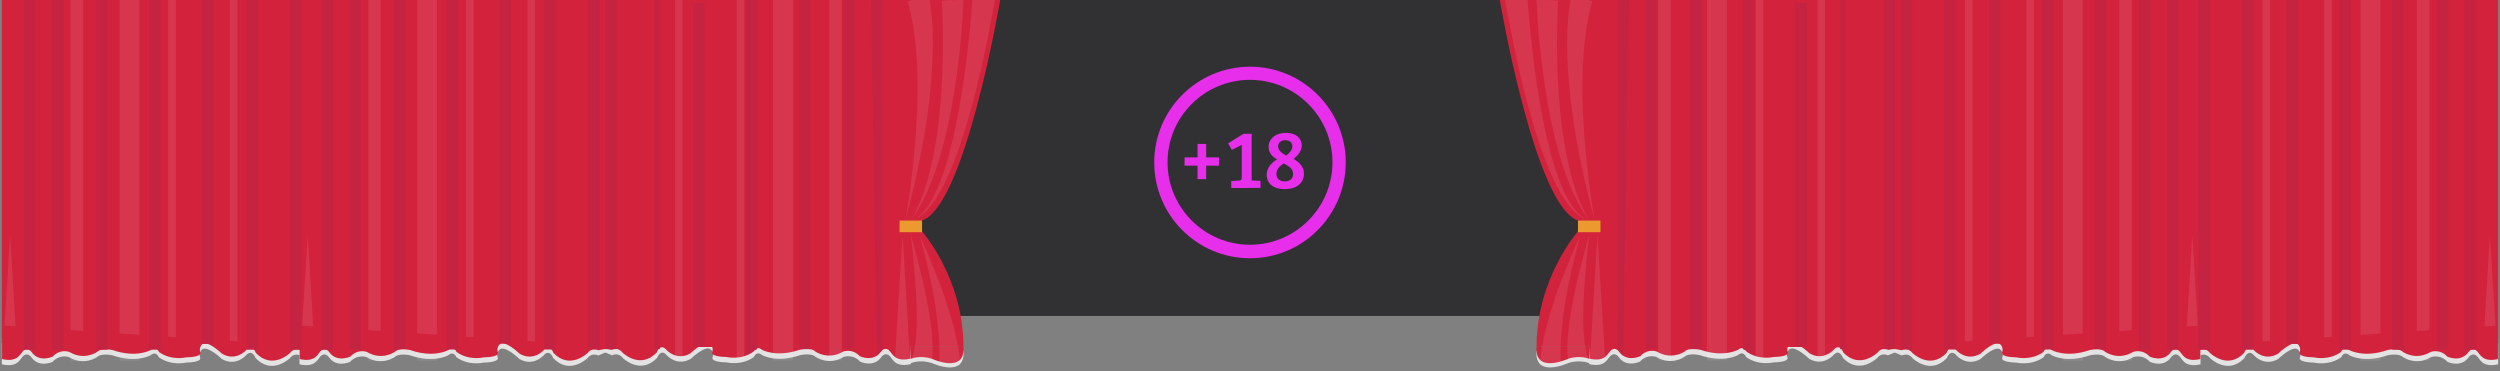 <?xml version="1.0" encoding="UTF-8"?>
<!-- Generator: Adobe Illustrator 19.2.0, SVG Export Plug-In . SVG Version: 6.00 Build 0) -->
<svg version="1.1" id="Layer_1" xmlns="http://www.w3.org/2000/svg" xmlns:xlink="http://www.w3.org/1999/xlink" x="0px" y="0px" width="1334px" height="198px" viewBox="0 0 1334 198" style="enable-background:new 0 0 1334 198;" xml:space="preserve"><rect x="0" y="0" width="1334" height="198" fill="#808080" stroke="none"/><style type="text/css"> .st0{fill:#313133;} .st1{fill:#D3223C;} .st2{opacity:0.1;fill:#F4F4F4;enable-background:new ;} .st3{fill:#E3E3E3;} .st4{fill:#C42342;} .st5{fill:#EC992F;} .st6{fill:#E62EEB;} </style><rect x="403.9" y="0" class="st0" width="499" height="168.6"/><g><g><polyline class="st1" points="1329.3,0.2 1329.3,185.1 1163.7,185.5 1163.7,172.2 "/><rect x="1163.7" y="0" class="st1" width="169.3" height="180.7"/><polygon class="st2" points="1289.6,0 1296.3,0 1296.3,116.1 1296.3,192.4 1289.6,192.4 "/><polygon class="st2" points="1259.6,0 1270.2,0 1270.2,116.1 1270.2,192.4 1259.6,192.4 "/><polygon class="st2" points="1240.2,0 1244.2,0 1244.2,116.1 1244.2,192.4 1240.2,192.4 "/><polygon class="st2" points="1207.3,0 1211.3,0 1211.3,116.1 1211.3,192.4 1207.3,192.4 "/><polygon class="st2" points="1328.6,125.4 1332.7,192.4 1324.6,192.4 "/><polyline class="st1" points="1170.5,0.2 1170.5,185.1 1004.9,185.5 1004.9,172.2 "/><rect x="1004.9" y="0" class="st1" width="169.3" height="180.7"/><polygon class="st2" points="1130.8,0 1137.5,0 1137.5,116.1 1137.5,192.4 1130.8,192.4 "/><polygon class="st2" points="1100.8,0 1111.4,0 1111.4,116.1 1111.4,192.4 1100.8,192.4 "/><polygon class="st2" points="1081.3,0 1085.3,0 1085.3,116.1 1085.3,192.4 1081.3,192.4 "/><polygon class="st2" points="1048.5,0 1052.5,0 1052.5,116.1 1052.5,192.4 1048.5,192.4 "/><polygon class="st2" points="1169.8,125.4 1173.9,192.4 1165.8,192.4 "/><path class="st3" d="M1174.2,185v-1.8h-124.7l-37.4,1.9L848,176.4v10.8h-28.1c-1.2,14.8,16.7,6.6,16.7,6.6c6.6-2.2,11.4,0,11.4,0 v0.5c9.1,2,9.6-3.3,11.8-4.8s3.9,1,3.9,1c4.1,5.9,11.3,2.5,11.3,2.5c4.1-4.4,8.9-2.5,8.9-2.5c7.9,4.8,14.8,0,14.8,0 c2.4-2.4,8.3-1,8.3-1c12.8,4.4,20.3,0,20.3,0c3.1-2.6,4.4,1,4.4,1c6.7,4.8,14.4,2.9,14.4,2.9c9.6-0.2,7.6-2.9,7.6-2.9 c-0.6-2.4,0.7-3.7,0.7-3.7c2.6-3.5,10.9,4.6,10.9,4.6c7.4,4.4,12.9-1.8,12.9-1.8c3.3-3.9,5.2,1.4,5.2,1.4c8.9,9.3,18.3,0,18.3,0 c2.4-3.2,5.7-1.4,5.7-1.4l3.6-1.5l3.8,1.6c0,0,3.3-1.8,5.7,1.4c0,0,9.4,9.3,18.3,0c0,0,1.9-5.3,5.2-1.4c0,0,5.5,6.2,12.9,1.8 c0,0,8.3-8.1,10.9-4.6c0,0,1.3,1.3,0.7,3.7c0,0-2,2.7,7.6,2.9c0,0,7.7,1.9,14.4-2.9c0,0,1.3-3.6,4.4-1c0,0,7.5,4.4,20.3,0 c0,0,5.9-1.4,8.3,1c0,0,6.9,4.8,14.8,0c0,0,4.8-1.9,8.9,2.5c0,0,7.2,3.4,11.3-2.5c0,0,1.7-2.5,3.9-1c2.2,1.5,2.7,6.8,11.8,4.8 v-0.5v-4.4c1.1-0.4,3.3-0.7,5.1,1.6c0,0,9.4,9.3,18.3,0c0,0,1.9-5.3,5.2-1.4c0,0,5.5,6.2,12.9,1.8c0,0,8.3-8.1,10.9-4.6 c0,0,1.3,1.3,0.7,3.7c0,0-2,2.7,7.6,2.9c0,0,7.7,1.9,14.4-2.9c0,0,1.3-3.6,4.4-1c0,0,7.5,4.4,20.3,0c0,0,5.9-1.4,8.3,1 c0,0,6.9,4.8,14.8,0c0,0,4.8-1.9,8.9,2.5c0,0,7.2,3.4,11.3-2.5c0,0,1.7-2.5,3.9-1s2.7,6.8,11.8,4.8v-0.5v-6.6v-4.1h-124.7 L1174.2,185z"/><path class="st1" d="M1174.1,184.4v-10.7l-161.5,10.9l-164.4-11.1v17.9c9,2,9.6-3.3,11.8-4.8c2.2-1.4,3.9,1,3.9,1 c4.1,5.9,11.3,2.5,11.3,2.5c4.1-4.4,8.9-2.5,8.9-2.5c8,4.8,14.8,0,14.8,0c2.4-2.4,8.3-1,8.3-1c12.7,4.4,20.3,0,20.3,0 c3.1-2.5,4.4,1,4.4,1c6.6,4.8,14.4,2.9,14.4,2.9c9.6-0.2,7.6-2.9,7.6-2.9c-0.6-2.3,0.7-3.7,0.7-3.7c2.6-3.5,10.9,4.6,10.9,4.6 c7.4,4.4,12.9-1.8,12.9-1.8c3.4-3.9,5.2,1.4,5.2,1.4c8.9,9.3,18.3,0,18.3,0c2.4-3.2,5.7-1.4,5.7-1.4l3-0.6l4.1,0.8 c0,0,3.3-1.8,5.7,1.4c0,0,9.4,9.3,18.3,0c0,0,1.8-5.3,5.2-1.4c0,0,5.5,6.2,12.9,1.8c0,0,8.3-8.1,10.9-4.6c0,0,1.3,1.4,0.7,3.7 c0,0-2,2.7,7.6,2.9c0,0,7.8,1.9,14.4-2.9c0,0,1.3-3.5,4.4-1c0,0,7.6,4.4,20.3,0c0,0,5.9-1.4,8.3,1c0,0,6.8,4.8,14.8,0 c0,0,4.8-1.9,8.9,2.5c0,0,7.2,3.4,11.3-2.5c0,0,1.7-2.4,3.9-1c2.2,1.5,2.8,6.8,11.8,4.8v-4.9c1.1-0.4,3.3-0.7,5.1,1.6 c0,0,9.4,9.3,18.3,0c0,0,1.8-5.3,5.2-1.4c0,0,5.5,6.2,12.9,1.8c0,0,8.3-8.1,10.9-4.6c0,0,1.3,1.4,0.7,3.7c0,0-2,2.7,7.6,2.9 c0,0,7.8,1.9,14.4-2.9c0,0,1.3-3.5,4.4-1c0,0,7.6,4.4,20.3,0c0,0,5.9-1.4,8.3,1c0,0,6.8,4.8,14.8,0c0,0,4.8-1.9,8.9,2.5 c0,0,7.2,3.4,11.3-2.5c0,0,1.7-2.4,3.9-1c2.2,1.5,2.8,6.8,11.8,4.8v-17.9L1174.1,184.4z"/><path class="st1" d="M848,191.5c0,0-4.8-2.2-11.4,0c0,0-17.9,8.3-16.7-6.6h28.5L848,191.5z"/><polyline class="st1" points="851.8,0 851.8,184.9 1017.4,185.3 1017.4,172 "/><rect x="848.1" y="-0.2" class="st1" width="169.3" height="180.7"/><polygon class="st2" points="891.5,-0.2 884.8,-0.2 884.8,115.9 884.8,192.3 891.5,192.3 "/><polygon class="st2" points="921.5,-0.2 910.8,-0.2 910.8,115.9 910.8,192.3 921.5,192.3 "/><polygon class="st2" points="940.9,-0.2 936.9,-0.2 936.9,115.9 936.9,192.3 940.9,192.3 "/><polygon class="st2" points="973.8,-0.2 969.8,-0.2 969.8,115.9 969.8,192.3 973.8,192.3 "/><rect x="1173.1" y="0" class="st4" width="6.1" height="186.6"/><rect x="1196.3" y="0" class="st4" width="6.1" height="186.6"/><rect x="1220.1" y="0" class="st4" width="6.1" height="183.5"/><rect x="1248.3" y="0" class="st4" width="6.1" height="186.6"/><rect x="1276.5" y="0" class="st4" width="6.1" height="186.6"/><polygon class="st4" points="1300.3,186.6 1306.4,186.6 1306.4,112.6 1306.4,0 1300.3,0 "/><rect x="1315.1" y="0" class="st4" width="6.1" height="186.6"/><rect x="1014.3" y="0" class="st4" width="6.1" height="186.4"/><rect x="1037.5" y="0" class="st4" width="6.1" height="186.5"/><rect x="1061.3" y="0" class="st4" width="6.1" height="183.2"/><rect x="1089.5" y="0" class="st4" width="6.1" height="186.5"/><rect x="1117.7" y="0" class="st4" width="6.1" height="186.2"/><polygon class="st4" points="1141.5,186.6 1147.6,186.6 1147.6,112.6 1147.6,0 1141.5,0 "/><rect x="1156.3" y="0" class="st4" width="6.1" height="186.6"/><rect x="1005.1" y="-0.1" class="st4" width="6.1" height="186.4"/><rect x="981.9" y="-0.1" class="st4" width="2.9" height="186.4"/><rect x="958.1" y="1.6" class="st4" width="6.1" height="183.3"/><polygon class="st4" points="929.9,186.2 936,189.4 936,-0.1 929.9,-0.1 "/><rect x="901.7" y="-0.1" class="st4" width="6.1" height="186.4"/><polygon class="st4" points="877.9,112.3 877.9,186.2 884,186.2 884,-0.2 877.9,-0.2 "/><polygon class="st4" points="863.1,186.2 866.1,189.8 869.2,-0.1 863.1,-0.1 "/><path class="st1" d="M800.3,0c0,0,18.7,110.3,41.8,117.7v5.6c0,0-22.2,25.1-22.2,61.7h34.2V0H800.3z"/><path class="st2" d="M843.3,125.7c-2.5,5.3-4.9,10.7-7.1,16.2c-2.2,5.5-4.4,11.1-6.3,16.8c-1.9,5.7-3.7,11.5-5.2,17.5 c-0.7,3-1.4,6.1-2,9.2c-0.5,3.1-1,6.3-1.2,9.7H833c-0.5-5.4-0.3-11.2,0.1-17c0.5-5.8,1.3-11.7,2.2-17.5c1-5.9,2.2-11.7,3.5-17.5 C840.2,137.2,841.6,131.4,843.3,125.7z"/><rect x="842" y="117.7" class="st5" width="12" height="6.2"/><path class="st2" d="M802.7-1.7c0.4,2.7,1.5,7.6,2,10.2s1,5.2,1.5,7.8c1,5.2,2.1,10.4,3.2,15.6c2.3,10.4,4.8,20.7,7.7,30.9 c1.5,5.1,3.1,10.2,4.8,15.2s3.6,10,5.8,14.9s4.6,9.6,7.6,14.1c1.5,2.2,3.2,4.3,5.1,6.2c1,0.9,2,1.8,3.1,2.5s2.3,1.3,3.6,1.7 c-1.2-0.5-2.3-1.2-3.3-2s-1.9-1.7-2.8-2.7c-1.7-2-3.1-4.2-4.4-6.4c-2.5-4.6-4.4-9.4-6.1-14.4c-1.7-4.9-3.1-10-4.3-15 c-1.3-5.1-2.3-10.2-3.3-15.3c-2-10.3-3.5-20.6-4.8-31c-0.6-5.2-1.2-10.4-1.7-15.6c-0.3-2.6-0.5-5.2-0.7-7.8s-0.4-5.2-0.6-7.8 L802.7-1.7z"/><path class="st2" d="M819.9-0.1c0,1.3,0.1,2.6,0.2,3.9l0.2,3.8c0.2,2.6,0.3,5.1,0.5,7.7c0.4,5.1,0.9,10.2,1.5,15.3 c1.2,10.1,2.7,20.2,4.6,30.3c2,10,4.4,19.9,7.7,29.6c1.6,4.8,3.5,9.6,5.7,14.2s4.7,9,7.8,13.1c-2.6-4.3-4.7-8.9-6.4-13.6 s-3.1-9.5-4.3-14.4c-2.3-9.8-3.8-19.7-4.8-29.6c-1-10-1.5-20-1.7-30c-0.1-5-0.1-10,0-15c0-2.5,0.1-5,0.2-7.5l0.1-3.7 c0.1-1.2,0.1-2.5,0.2-3.7L819.9-0.1z"/><path class="st2" d="M850.9,117.4c-0.9-4.9-1.6-9.8-2.3-14.7c-0.7-4.9-1.3-9.8-1.8-14.8c-1.1-9.9-1.8-19.7-2.2-29.6 c-0.4-9.8-0.3-19.7,0.4-29.4c0.3-4.9,0.9-9.7,1.6-14.4c0.8-4.7,1.7-9.4,3.1-13.9L838.4-2c-1,5.2-1.6,10.4-1.9,15.5 c-0.3,5.1-0.4,10.2-0.2,15.3c0.3,10.1,1.2,20.2,2.5,30.1s3.1,19.8,5.1,29.5c1,4.9,2.1,9.7,3.3,14.6 C848.3,107.8,849.6,112.6,850.9,117.4z"/><path class="st2" d="M848.1,125.2c-1.6,5.3-3,10.7-4.4,16.1c-1.4,5.4-2.7,10.9-3.8,16.4s-2.1,11.1-2.8,16.8 c-0.3,2.9-0.6,5.8-0.7,8.8c0,1.5-0.1,3,0,4.6s0,1.8,0.3,3.5h10.9c-0.4-1-1.3-3.5-1.5-4.7s-0.4-2.5-0.6-3.7c-0.3-2.6-0.5-5.3-0.6-8 c-0.2-5.4-0.1-11,0.2-16.5s0.7-11.1,1.2-16.7C846.7,136.3,847.3,130.8,848.1,125.2z"/><polygon class="st2" points="852.4,125.2 848.4,192.3 856.5,192.3 "/></g><g><polyline class="st1" points="170.3,172.2 170.3,185.5 4.7,185.1 4.7,0.2 "/><rect x="1" y="0" class="st1" width="169.3" height="180.7"/><polygon class="st2" points="44.4,192.4 37.7,192.4 37.7,116.1 37.7,0 44.4,0 "/><polygon class="st2" points="74.4,192.4 63.8,192.4 63.8,116.1 63.8,0 74.4,0 "/><polygon class="st2" points="93.8,192.4 89.8,192.4 89.8,116.1 89.8,0 93.8,0 "/><polygon class="st2" points="126.7,192.4 122.7,192.4 122.7,116.1 122.7,0 126.7,0 "/><polygon class="st2" points="9.4,192.4 1.3,192.4 5.4,125.4 "/><polyline class="st1" points="329.1,172.2 329.1,185.5 163.5,185.1 163.5,0.2 "/><rect x="159.8" y="0" class="st1" width="169.3" height="180.7"/><polygon class="st2" points="203.2,192.4 196.5,192.4 196.5,116.1 196.5,0 203.2,0 "/><polygon class="st2" points="233.2,192.4 222.6,192.4 222.6,116.1 222.6,0 233.2,0 "/><polygon class="st2" points="252.7,192.4 248.7,192.4 248.7,116.1 248.7,0 252.7,0 "/><polygon class="st2" points="285.5,192.4 281.5,192.4 281.5,116.1 281.5,0 285.5,0 "/><polygon class="st2" points="168.2,192.4 160.1,192.4 164.2,125.4 "/><path class="st3" d="M159.8,185v-1.8h124.7l37.4,1.9l164.1-8.7v10.8h28.1c1.2,14.8-16.7,6.6-16.7,6.6c-6.6-2.2-11.4,0-11.4,0v0.5 c-9.1,2-9.6-3.3-11.8-4.8s-3.9,1-3.9,1c-4.1,5.9-11.3,2.5-11.3,2.5c-4.1-4.4-8.9-2.5-8.9-2.5c-7.9,4.8-14.8,0-14.8,0 c-2.4-2.4-8.3-1-8.3-1c-12.8,4.4-20.3,0-20.3,0c-3.1-2.6-4.4,1-4.4,1c-6.7,4.8-14.4,2.9-14.4,2.9c-9.6-0.2-7.6-2.9-7.6-2.9 c0.6-2.4-0.7-3.7-0.7-3.7c-2.6-3.5-10.9,4.6-10.9,4.6c-7.4,4.4-12.9-1.8-12.9-1.8c-3.3-3.9-5.2,1.4-5.2,1.4 c-8.9,9.3-18.3,0-18.3,0c-2.4-3.2-5.7-1.4-5.7-1.4l-3.6-1.5l-3.8,1.6c0,0-3.3-1.8-5.7,1.4c0,0-9.4,9.3-18.3,0c0,0-1.9-5.3-5.2-1.4 c0,0-5.5,6.2-12.9,1.8c0,0-8.3-8.1-10.9-4.6c0,0-1.3,1.3-0.7,3.7c0,0,2,2.7-7.6,2.9c0,0-7.7,1.9-14.4-2.9c0,0-1.3-3.6-4.4-1 c0,0-7.5,4.4-20.3,0c0,0-5.9-1.4-8.3,1c0,0-6.9,4.8-14.8,0c0,0-4.8-1.9-8.9,2.5c0,0-7.2,3.4-11.3-2.5c0,0-1.7-2.5-3.9-1 c-2.2,1.5-2.7,6.8-11.8,4.8v-0.5v-4.4c-1.1-0.4-3.3-0.7-5.1,1.6c0,0-9.4,9.3-18.3,0c0,0-1.9-5.3-5.2-1.4c0,0-5.5,6.2-12.9,1.8 c0,0-8.3-8.1-10.9-4.6c0,0-1.3,1.3-0.7,3.7c0,0,2,2.7-7.6,2.9c0,0-7.7,1.9-14.4-2.9c0,0-1.3-3.6-4.4-1c0,0-7.5,4.4-20.3,0 c0,0-5.9-1.4-8.3,1c0,0-6.9,4.8-14.8,0c0,0-4.8-1.9-8.9,2.5c0,0-7.2,3.4-11.3-2.5c0,0-1.7-2.5-3.9-1s-2.7,6.8-11.8,4.8v-0.5v-6.6 v-4.1h124.7L159.8,185z"/><path class="st1" d="M159.9,184.4v-10.7l161.5,10.9l164.4-11.1v17.9c-9,2-9.6-3.3-11.8-4.8c-2.2-1.4-3.9,1-3.9,1 c-4.1,5.9-11.3,2.5-11.3,2.5c-4.1-4.4-8.9-2.5-8.9-2.5c-8,4.8-14.8,0-14.8,0c-2.4-2.4-8.3-1-8.3-1c-12.7,4.4-20.3,0-20.3,0 c-3.1-2.5-4.4,1-4.4,1c-6.6,4.8-14.4,2.9-14.4,2.9c-9.6-0.2-7.6-2.9-7.6-2.9c0.6-2.3-0.7-3.7-0.7-3.7c-2.6-3.5-10.9,4.6-10.9,4.6 c-7.4,4.4-12.9-1.8-12.9-1.8c-3.4-3.9-5.2,1.4-5.2,1.4c-8.9,9.3-18.3,0-18.3,0c-2.4-3.2-5.7-1.4-5.7-1.4l-3-0.6l-4.1,0.8 c0,0-3.3-1.8-5.7,1.4c0,0-9.4,9.3-18.3,0c0,0-1.8-5.3-5.2-1.4c0,0-5.5,6.2-12.9,1.8c0,0-8.3-8.1-10.9-4.6c0,0-1.3,1.4-0.7,3.7 c0,0,2,2.7-7.6,2.9c0,0-7.8,1.9-14.4-2.9c0,0-1.3-3.5-4.4-1c0,0-7.6,4.4-20.3,0c0,0-5.9-1.4-8.3,1c0,0-6.8,4.8-14.8,0 c0,0-4.8-1.9-8.9,2.5c0,0-7.2,3.4-11.3-2.5c0,0-1.7-2.4-3.9-1c-2.2,1.5-2.8,6.8-11.8,4.8v-4.9c-1.1-0.4-3.3-0.7-5.1,1.6 c0,0-9.4,9.3-18.3,0c0,0-1.8-5.3-5.2-1.4c0,0-5.5,6.2-12.9,1.8c0,0-8.3-8.1-10.9-4.6c0,0-1.3,1.4-0.7,3.7c0,0,2,2.7-7.6,2.9 c0,0-7.8,1.9-14.4-2.9c0,0-1.3-3.5-4.4-1c0,0-7.6,4.4-20.3,0c0,0-5.9-1.4-8.3,1c0,0-6.8,4.8-14.8,0c0,0-4.8-1.9-8.9,2.5 c0,0-7.2,3.4-11.3-2.5c0,0-1.7-2.4-3.9-1c-2.2,1.5-2.8,6.8-11.8,4.8v-17.9L159.9,184.4z"/><path class="st1" d="M485.6,184.9h28.5c1.2,14.9-16.7,6.6-16.7,6.6c-6.6-2.2-11.4,0-11.4,0L485.6,184.9z"/><polyline class="st1" points="316.6,172 316.6,185.3 482.2,184.9 482.2,0 "/><rect x="316.6" y="-0.2" class="st1" width="169.3" height="180.7"/><polygon class="st2" points="442.5,192.3 449.2,192.3 449.2,115.9 449.2,-0.2 442.5,-0.2 "/><polygon class="st2" points="412.5,192.3 423.2,192.3 423.2,115.9 423.2,-0.2 412.5,-0.2 "/><polygon class="st2" points="393.1,192.3 397.1,192.3 397.1,115.9 397.1,-0.2 393.1,-0.2 "/><polygon class="st2" points="360.2,192.3 364.2,192.3 364.2,115.9 364.2,-0.2 360.2,-0.2 "/><rect x="154.8" y="0" class="st4" width="6.1" height="186.6"/><rect x="131.6" y="0" class="st4" width="6.1" height="186.6"/><rect x="107.8" y="0" class="st4" width="6.1" height="183.5"/><rect x="79.6" y="0" class="st4" width="6.1" height="186.6"/><rect x="51.4" y="0" class="st4" width="6.1" height="186.6"/><polygon class="st4" points="33.7,186.6 27.6,186.6 27.6,112.6 27.6,0 33.7,0 "/><rect x="12.8" y="0" class="st4" width="6.1" height="186.6"/><rect x="313.6" y="0" class="st4" width="6.1" height="186.4"/><rect x="290.4" y="0" class="st4" width="6.1" height="186.5"/><rect x="266.6" y="0" class="st4" width="6.1" height="183.2"/><rect x="238.4" y="0" class="st4" width="6.1" height="186.5"/><rect x="210.2" y="0" class="st4" width="6.1" height="186.2"/><polygon class="st4" points="192.5,186.6 186.4,186.6 186.4,112.6 186.4,0 192.5,0 "/><rect x="171.6" y="0" class="st4" width="6.1" height="186.6"/><rect x="322.8" y="-0.1" class="st4" width="6.1" height="186.4"/><rect x="349.2" y="-0.1" class="st4" width="2.9" height="186.4"/><rect x="369.8" y="1.6" class="st4" width="6.1" height="183.3"/><polygon class="st4" points="404.1,186.2 398,189.4 398,-0.1 404.1,-0.1 "/><rect x="426.2" y="-0.1" class="st4" width="6.1" height="186.4"/><polygon class="st4" points="456.1,112.3 456.1,186.2 450,186.2 450,-0.2 456.1,-0.2 "/><polygon class="st4" points="470.9,186.2 467.9,189.8 464.8,-0.1 470.9,-0.1 "/><path class="st1" d="M479.9,0v185h34.2c0-36.6-22.2-61.7-22.2-61.7v-5.6C515,110.3,533.7,0,533.7,0L479.9,0z"/><path class="st2" d="M495.2,143.1c1.3,5.8,2.5,11.6,3.5,17.5c0.9,5.8,1.7,11.7,2.2,17.5c0.4,5.8,0.6,11.6,0.1,17h11.5 c-0.2-3.4-0.7-6.6-1.2-9.7c-0.6-3.1-1.3-6.2-2-9.2c-1.5-6-3.3-11.8-5.2-17.5c-1.9-5.7-4.1-11.3-6.3-16.8 c-2.2-5.5-4.6-10.9-7.1-16.2C492.4,131.4,493.8,137.2,495.2,143.1z"/><rect x="480" y="117.7" class="st5" width="12" height="6.2"/><path class="st2" d="M518.9-0.6c-0.2,2.6-0.4,5.2-0.6,7.8s-0.4,5.2-0.7,7.8c-0.5,5.2-1.1,10.4-1.7,15.6c-1.3,10.4-2.8,20.7-4.8,31 c-1,5.1-2,10.2-3.3,15.3c-1.2,5-2.6,10.1-4.3,15c-1.7,5-3.6,9.8-6.1,14.4c-1.3,2.2-2.7,4.4-4.4,6.4c-0.9,1-1.8,1.9-2.8,2.7 s-2.1,1.5-3.3,2c1.3-0.4,2.5-1,3.6-1.7s2.1-1.6,3.1-2.5c1.9-1.9,3.6-4,5.1-6.2c3-4.5,5.4-9.2,7.6-14.1s4.1-9.9,5.8-14.9 c1.7-5,3.3-10.1,4.8-15.2c2.9-10.2,5.4-20.5,7.7-30.9c1.1-5.2,2.2-10.4,3.2-15.6c0.5-2.6,1-5.2,1.5-7.8s1.6-7.5,2-10.2L518.9-0.6z "/><path class="st2" d="M502.6,0.3c0.1,1.2,0.1,2.5,0.2,3.7l0.1,3.7c0.1,2.5,0.2,5,0.2,7.5c0.1,5,0.1,10,0,15c-0.2,10-0.7,20-1.7,30 c-1,9.9-2.5,19.8-4.8,29.6c-1.2,4.9-2.6,9.7-4.3,14.4s-3.8,9.3-6.4,13.6c3.1-4.1,5.6-8.5,7.8-13.1s4.1-9.4,5.7-14.2 c3.3-9.7,5.7-19.6,7.7-29.6c1.9-10.1,3.4-20.2,4.6-30.3c0.6-5.1,1.1-10.2,1.5-15.3c0.2-2.6,0.3-5.1,0.5-7.7l0.2-3.8 c0.1-1.3,0.2-2.6,0.2-3.9L502.6,0.3z"/><path class="st2" d="M486.8,103c1.2-4.9,2.3-9.7,3.3-14.6c2-9.7,3.8-19.6,5.1-29.5s2.2-20,2.5-30.1c0.2-5.1,0.1-10.2-0.2-15.3 c-0.3-5.1-0.9-10.3-1.9-15.5l-11.3,2.6c1.4,4.5,2.3,9.2,3.1,13.9c0.7,4.7,1.3,9.5,1.6,14.4c0.7,9.7,0.8,19.6,0.4,29.4 c-0.4,9.9-1.1,19.7-2.2,29.6c-0.5,5-1.1,9.9-1.8,14.8c-0.7,4.9-1.4,9.8-2.3,14.7C484.4,112.6,485.7,107.8,486.8,103z"/><path class="st2" d="M487.7,141.8c0.5,5.6,0.9,11.2,1.2,16.7s0.4,11.1,0.2,16.5c-0.1,2.7-0.3,5.4-0.6,8c-0.2,1.2-0.4,2.5-0.6,3.7 s-1.1,3.7-1.5,4.7h10.9c0.3-1.7,0.2-1.9,0.3-3.5s0-3.1,0-4.6c-0.1-3-0.4-5.9-0.7-8.8c-0.7-5.7-1.7-11.3-2.8-16.8s-2.4-11-3.8-16.4 c-1.4-5.4-2.8-10.8-4.4-16.1C486.7,130.8,487.3,136.3,487.7,141.8z"/><polygon class="st2" points="477.5,192.3 485.6,192.3 481.6,125.2 "/></g></g><g><path class="st6" d="M667,137.8c-28.2,0-51.1-22.9-51.1-51.1s22.9-51.1,51.1-51.1s51.1,22.9,51.1,51.1 C718,114.9,695.2,137.8,667,137.8L667,137.8z"/><path class="st0" d="M667,130.6c-24.2,0-44-19.7-44-44s19.7-44,44-44c24.2,0,44,19.7,44,44S691.2,130.6,667,130.6L667,130.6z"/><path class="st6" d="M639,76.8h4.6V84h6.9v4.4h-6.9v7.2H639v-7.2h-6.9V84h6.9V76.8z"/><path class="st6" d="M662.6,77.3l-5.3,2.7l-2-3.5l8.2-5.1h4.4v24.9l4.7,0.2v3.8H657v-3.7l4.3-0.3c0.9,0,1.3-0.4,1.3-1.5L662.6,77.3 L662.6,77.3z"/><path class="st6" d="M681.4,85.1c-2.1-1.3-4.5-3.3-4.5-6.7c0-4.2,3.6-7.5,9.1-7.5c6.2,0,8.6,3.4,8.6,6.7c0,3-2,5.3-4.3,7.2 c3.3,1.9,5.5,4.5,5.5,7.8c0,4.4-3.1,8.3-10.2,8.3c-7.5,0-9.7-4.1-9.7-7.6C675.9,89.1,679.1,86.4,681.4,85.1z M685,87.2 c-2.1,1.4-3.9,3-3.9,5.7c0,2,1.4,3.9,4.4,3.9c2.8,0,4.5-1.5,4.5-4C690,90.1,687.8,88.7,685,87.2z M682,78.1c0,2.1,1.9,3.6,4.3,4.9 c1.6-1.1,3.3-3,3.3-5s-1.6-3.2-3.8-3.2C683.6,74.7,682,76.2,682,78.1z"/></g></svg>
